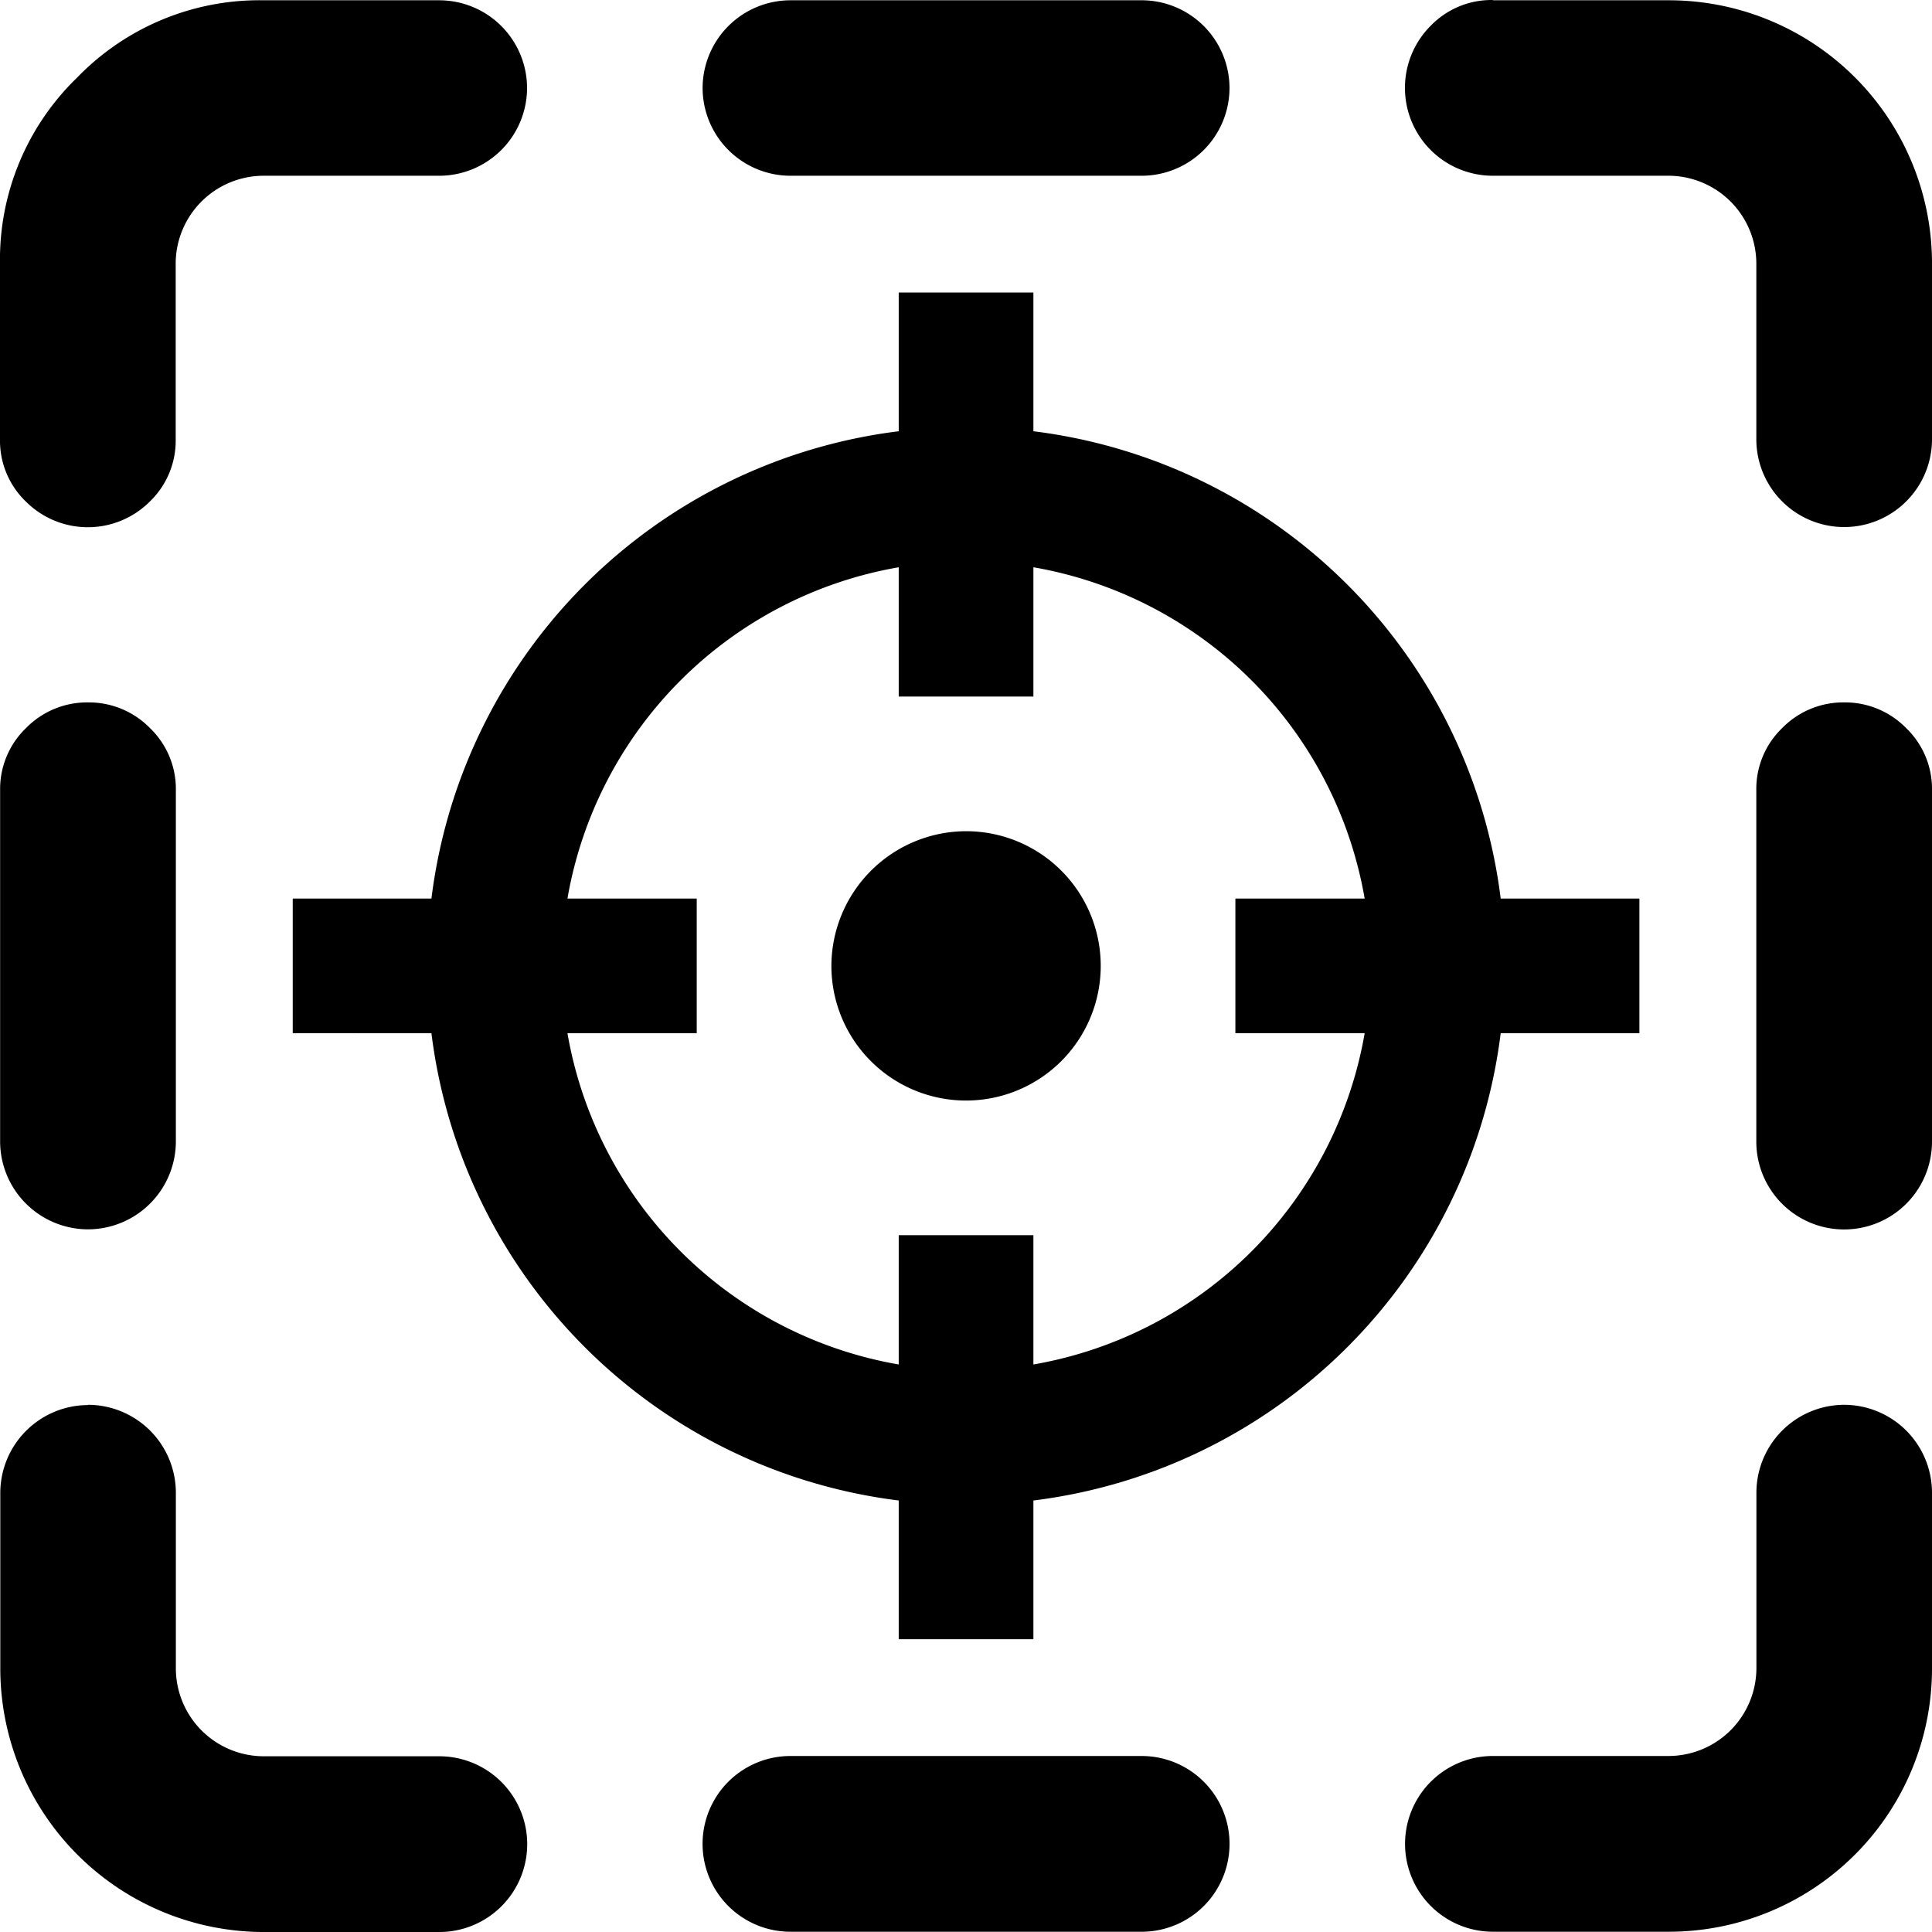 <svg id="图层_1" data-name="图层 1" xmlns="http://www.w3.org/2000/svg" viewBox="0 0 144.839 144.839"><title>TSC_SIM</title><path d="M86.839,27.6h26.329a6.59,6.59,0,0,1,6.586,6.578,6.59,6.59,0,0,1-6.586,6.578H86.838a6.594,6.594,0,0,1-6.585-6.578,6.594,6.594,0,0,1,6.585-6.577Zm78.996,52.638a6.402,6.402,0,0,1,4.651,1.931,6.323,6.323,0,0,1,1.933,4.666v26.33a6.585,6.585,0,0,1-13.171,0v-26.33a6.33,6.33,0,0,1,1.933-4.666A6.404,6.404,0,0,1,165.835,80.238Zm0,52.658a6.597,6.597,0,0,1,6.584,6.598v13.154a19.728,19.728,0,0,1-19.746,19.751H139.502a6.587,6.587,0,0,1,0-13.175h13.169a6.597,6.597,0,0,0,6.584-6.577V139.474a6.597,6.597,0,0,1,6.588-6.578h-.009ZM47.339,27.601H60.507a6.59,6.59,0,0,1,6.586,6.577,6.59,6.59,0,0,1-6.586,6.578H47.339a6.6,6.6,0,0,0-6.588,6.597V60.507a6.331,6.331,0,0,1-1.933,4.667,6.569,6.569,0,0,1-9.305,0A6.325,6.325,0,0,1,27.58,60.507V47.352a18.966,18.966,0,0,1,5.786-13.959A19.013,19.013,0,0,1,47.328,27.6h.012Zm39.5,131.624h26.33a6.587,6.587,0,0,1,0,13.175H86.838a6.587,6.587,0,0,1,0-13.175ZM34.178,80.239a6.407,6.407,0,0,1,4.652,1.93,6.331,6.331,0,0,1,1.934,4.666v26.33a6.599,6.599,0,0,1-6.586,6.577,6.6,6.6,0,0,1-6.589-6.577v-26.33a6.333,6.333,0,0,1,1.936-4.666,6.402,6.402,0,0,1,4.653-1.931Zm0,52.657a6.598,6.598,0,0,1,6.586,6.598v13.154a6.597,6.597,0,0,0,6.584,6.597H60.52a6.592,6.592,0,0,1,6.584,6.578A6.59,6.59,0,0,1,60.52,172.42H47.349a19.766,19.766,0,0,1-19.747-19.751V139.493a6.597,6.597,0,0,1,6.584-6.578ZM139.504,27.601h13.168A19.728,19.728,0,0,1,172.42,47.332V60.507a6.585,6.585,0,0,1-13.171,0V47.332a6.597,6.597,0,0,0-6.588-6.577H139.493a6.586,6.586,0,0,1-4.657-11.243,6.348,6.348,0,0,1,4.657-1.931l.01.019Z" transform="translate(-27.58 -27.58)"/><path d="M129.887,105.038a30.477,30.477,0,0,1-24.835,24.835v-9.692H94.956v9.692a30.477,30.477,0,0,1-24.835-24.835h9.692V94.942H70.121A30.477,30.477,0,0,1,94.956,70.107v9.692h10.096V70.107A30.477,30.477,0,0,1,129.887,94.942h-9.692v10.096h9.692M140.084,94.942A40.297,40.297,0,0,0,105.052,59.91V49.512H94.956V59.91A40.297,40.297,0,0,0,59.924,94.942H49.526v10.096H59.924A40.297,40.297,0,0,0,94.956,140.07v10.399h10.096V140.07a40.297,40.297,0,0,0,35.032-35.032h10.399V94.942H140.084m-40.08-5.048A10.096,10.096,0,1,1,89.908,99.99a10.125,10.125,0,0,1,10.096-10.096Z" transform="translate(-27.58 -27.58)"/></svg>
